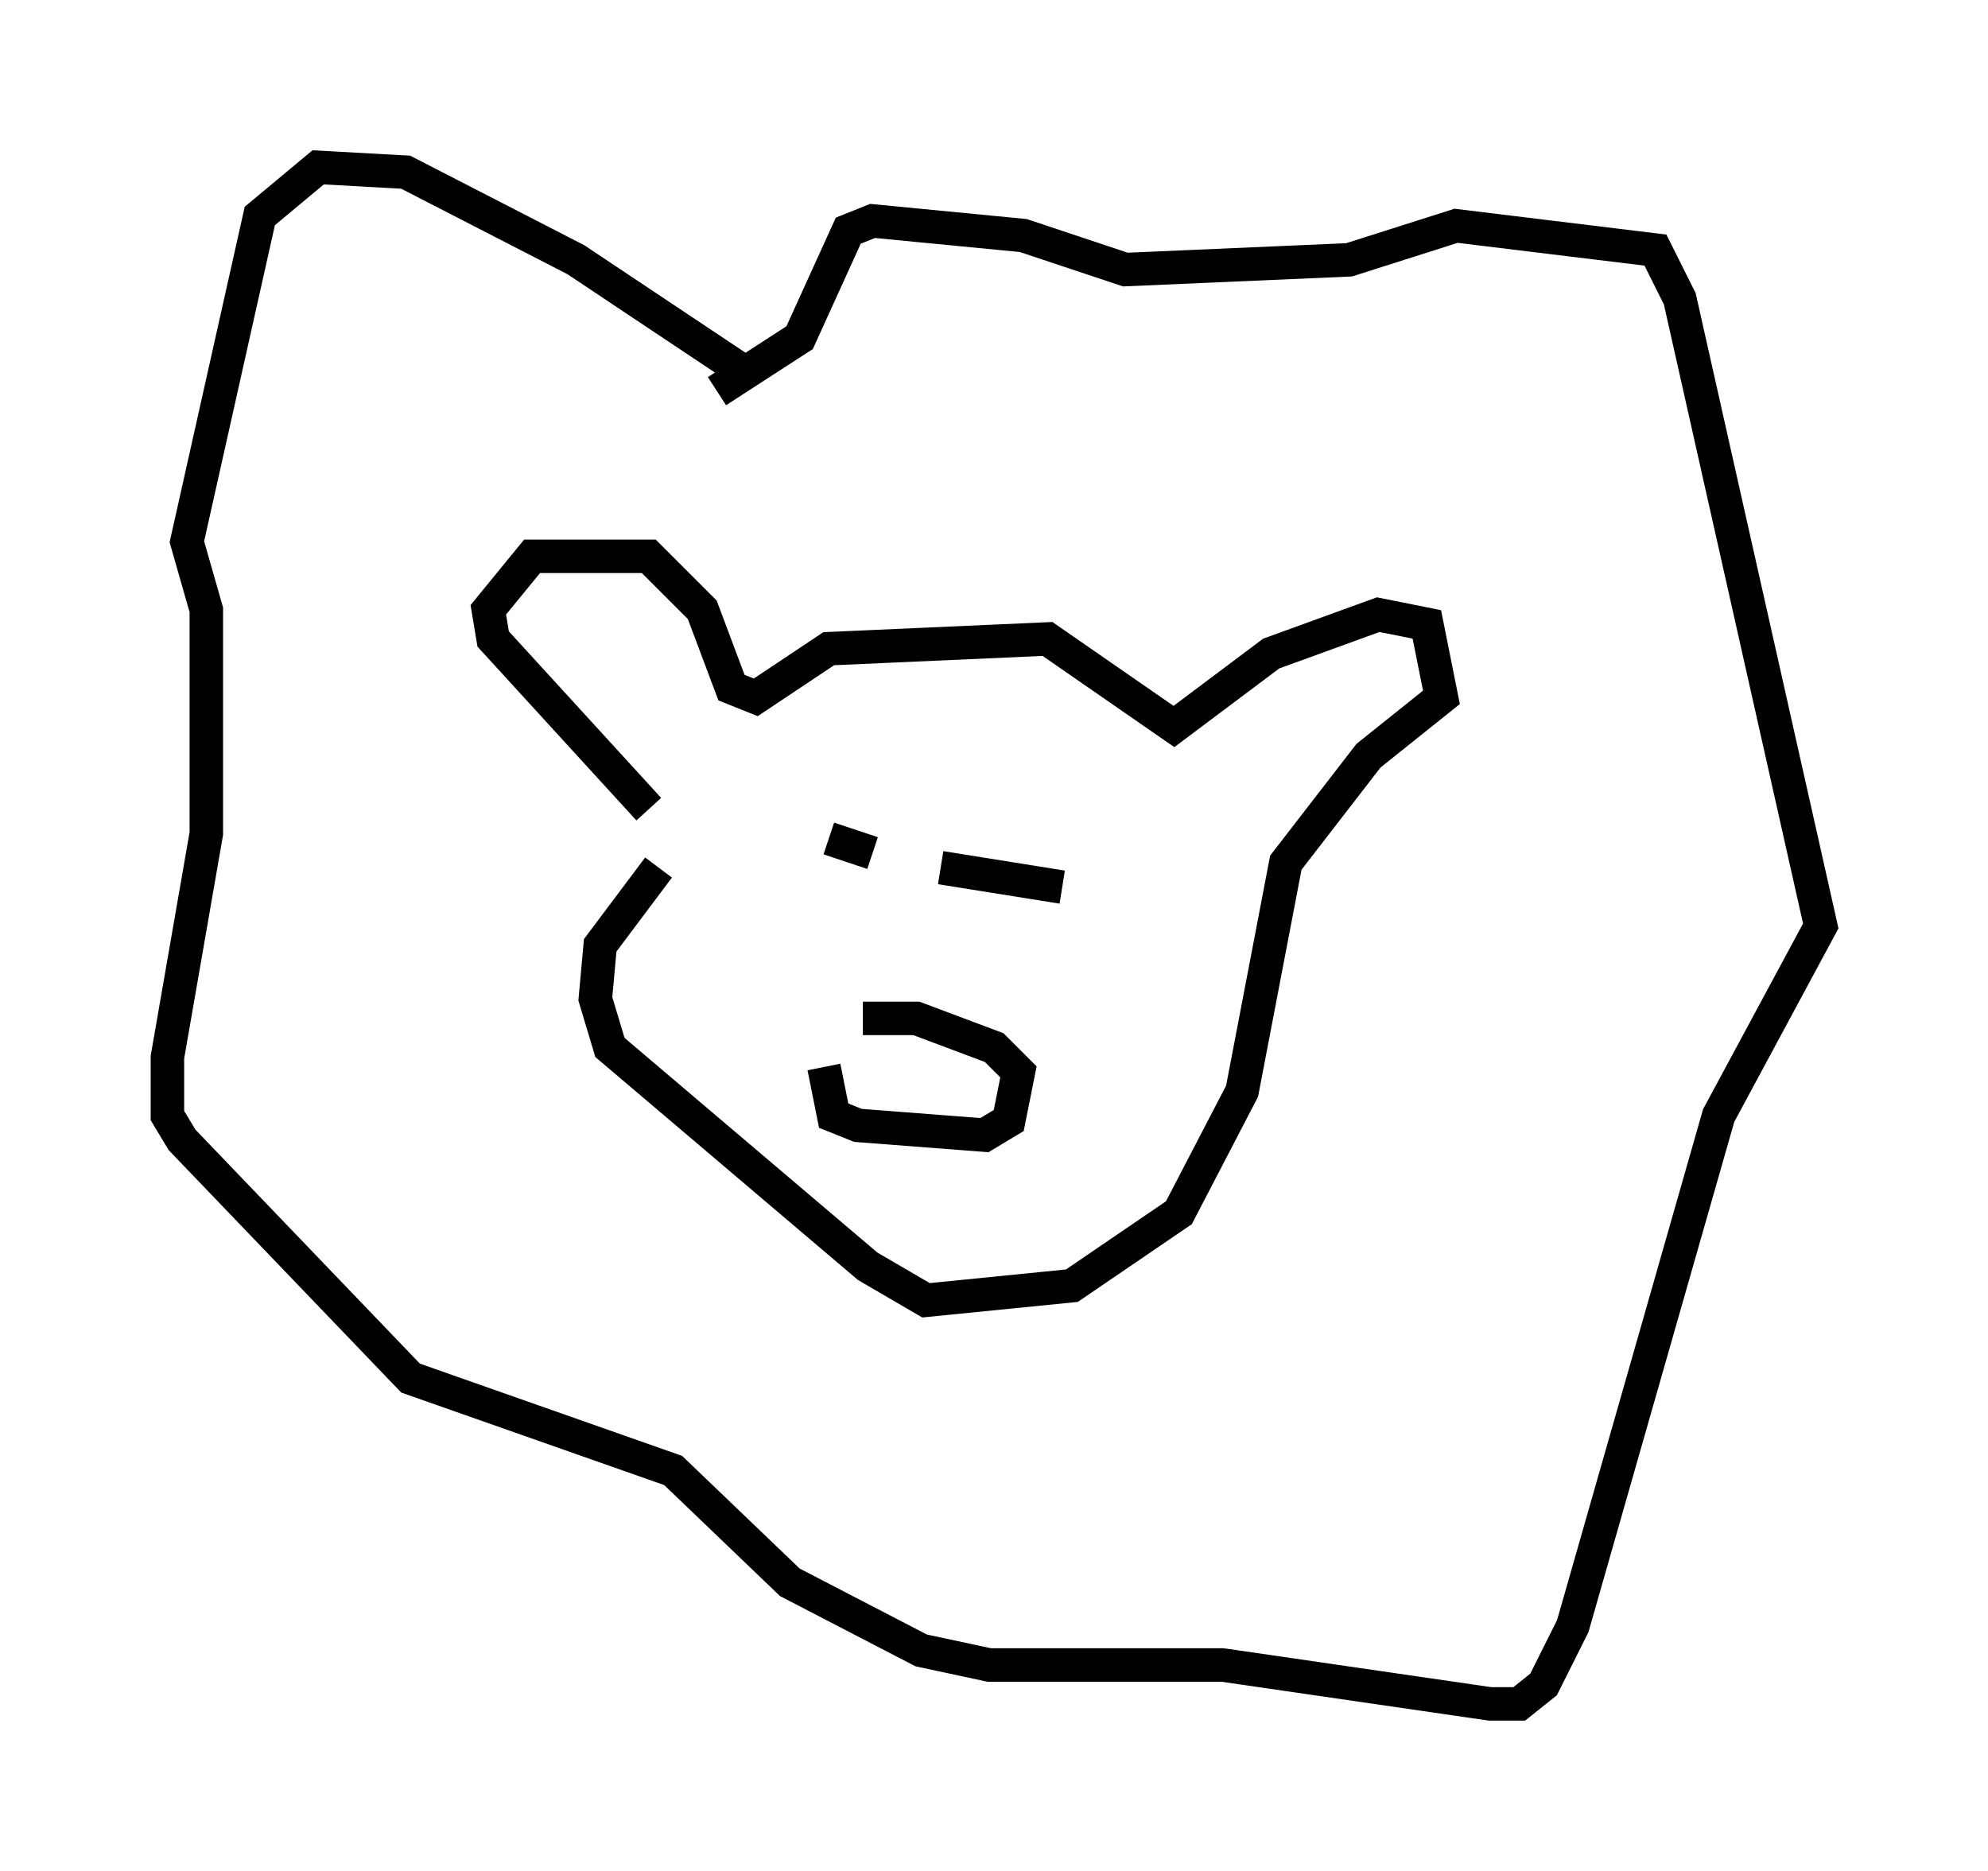 <?xml version="1.0" encoding="utf-8" ?>
<svg baseProfile="full" height="55.899" version="1.1" width="59.385" xmlns="http://www.w3.org/2000/svg" xmlns:ev="http://www.w3.org/2001/xml-events" xmlns:xlink="http://www.w3.org/1999/xlink"><defs /><rect fill="white" height="55.899" width="59.385" x="0" y="0" /><path d="M20.542, 24.899 m-1.162, -0.726 l-4.648, -5.084 -0.145, -0.872 l1.307, -1.598 3.486, 0.0 l1.598, 1.598 0.872, 2.324 l0.726, 0.291 2.179, -1.453 l6.536, -0.291 3.777, 2.615 l2.905, -2.179 3.196, -1.162 l1.453, 0.291 0.436, 2.179 l-2.179, 1.743 -2.469, 3.196 l-1.307, 6.827 -1.888, 3.631 l-3.196, 2.179 -4.358, 0.436 l-1.743, -1.017 -7.698, -6.536 l-0.436, -1.453 0.145, -1.598 l1.743, -2.324 m2.324, -14.961 l-4.793, -3.196 -5.084, -2.615 l-2.615, -0.145 -1.743, 1.453 l-2.179, 9.732 0.581, 2.034 l0.0, 6.682 -1.162, 6.682 l0.0, 1.743 0.436, 0.726 l6.827, 7.117 7.844, 2.76 l3.486, 3.341 3.922, 2.034 l2.034, 0.436 6.972, 0.0 l7.989, 1.162 0.872, 0.0 l0.726, -0.581 0.872, -1.743 l4.358, -15.251 3.05, -5.665 l-4.212, -18.737 -0.726, -1.453 l-5.955, -0.726 -3.196, 1.017 l-6.682, 0.291 -3.05, -1.017 l-4.503, -0.436 -0.726, 0.291 l-1.453, 3.196 -2.469, 1.598 m3.341, 13.363 l1.307, 0.436 m2.034, 0.436 l3.631, 0.581 m-5.955, 3.922 l1.598, 0.0 2.324, 0.872 l0.726, 0.726 -0.291, 1.453 l-0.726, 0.436 -3.777, -0.291 l-0.726, -0.291 -0.291, -1.453 " fill="none" stroke="black" stroke-width="1" /></svg>